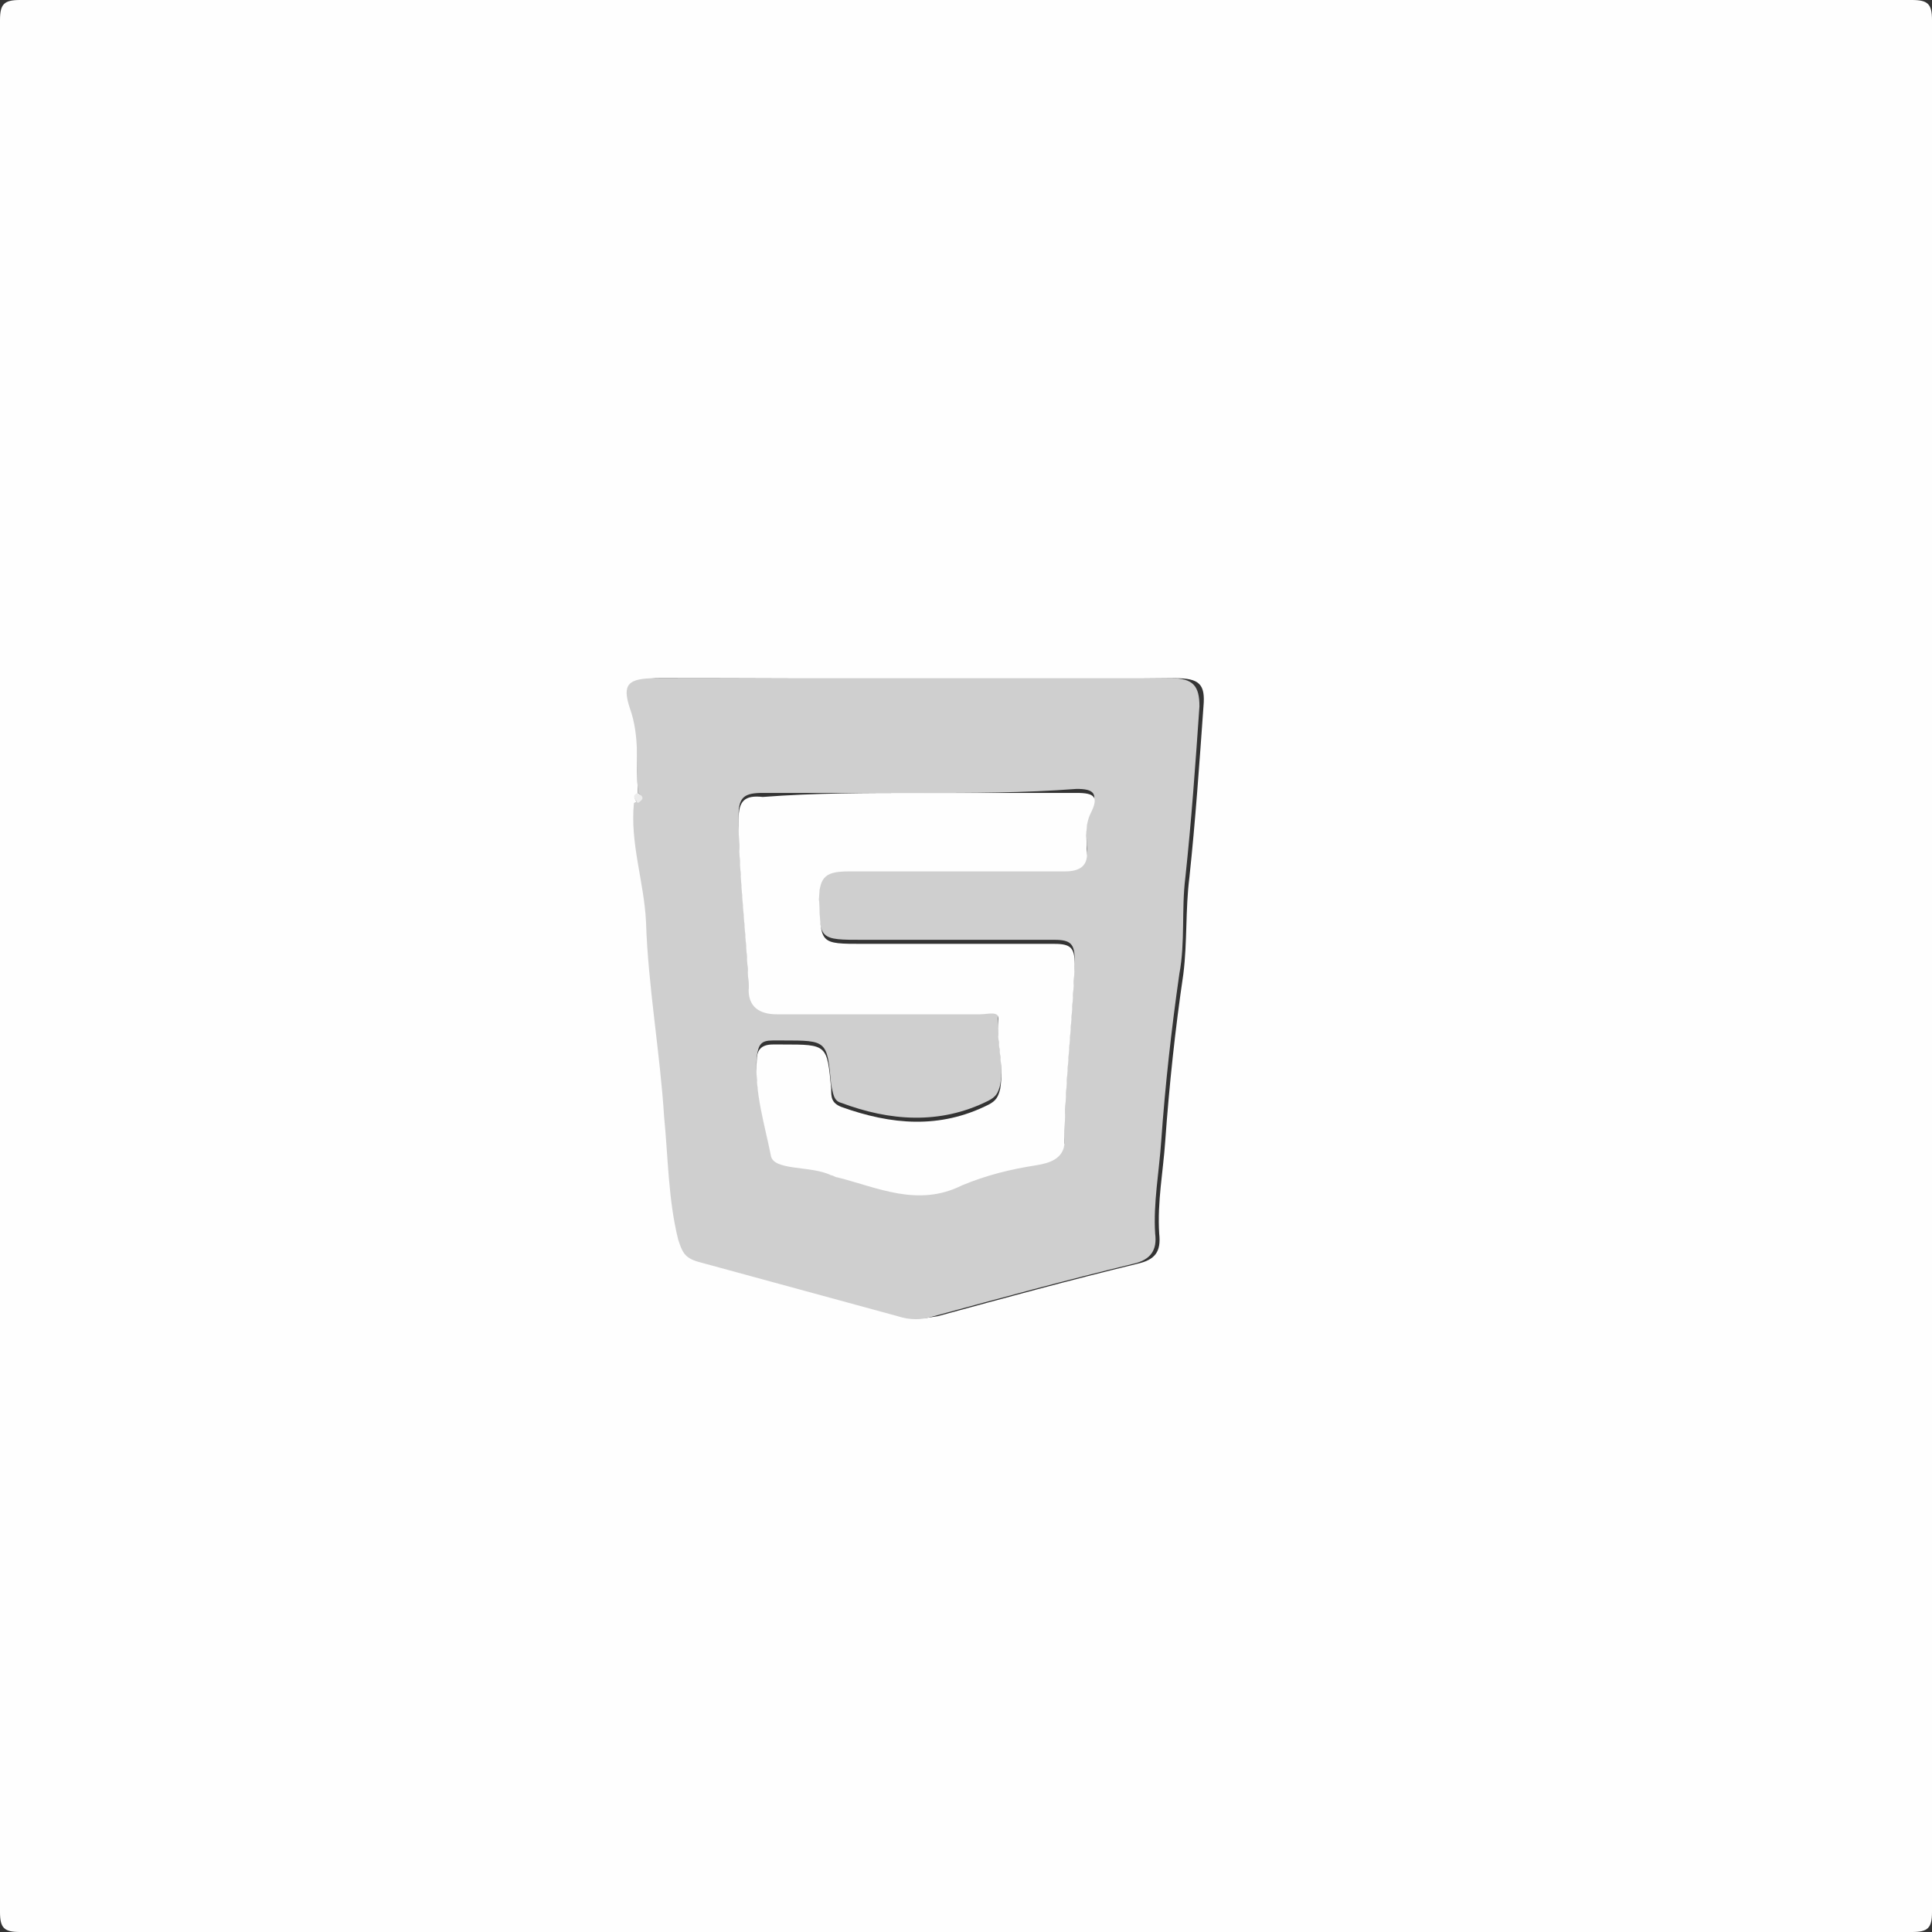 <?xml version="1.0" encoding="utf-8"?>
<!-- Generator: Adobe Illustrator 26.0.1, SVG Export Plug-In . SVG Version: 6.00 Build 0)  -->
<svg version="1.1" id="Calque_1" xmlns="http://www.w3.org/2000/svg" xmlns:xlink="http://www.w3.org/1999/xlink" x="0px" y="0px"
	 viewBox="0 0 96 96" style="enable-background:new 0 0 96 96;" xml:space="preserve">
<rect x="0" y="0" width="96" height="96" fill="#333333" stroke="none"/>
<style type="text/css">
	.st0{fill:#FEFEFE;}
	.st1{fill:#CFCFCF;}
	.st2{fill:#ECECEC;}
</style>
<g>
	<g>
		<path class="st0" d="M96,48.1c0,15.6,0,31.3,0,46.9c0,0.8-0.2,1-1,1c-31.3,0-62.7,0-94,0c-0.8,0-1-0.2-1-1C0,63.7,0,32.3,0,1
			c0-0.8,0.2-1,1-1c31.3,0,62.7,0,94,0c0.8,0,1,0.2,1,1C96,16.7,96,32.4,96,48.1z M31.7,39.4c-0.2,0.2-0.2,0.3,0,0.5
			c-0.2,2,0.5,3.9,0.6,5.9c0.1,3.2,0.6,6.5,0.9,9.7c0.2,2.1,0.1,4.1,0.7,6.1c0.2,0.6,0.3,0.9,1,1.1c3.3,0.9,6.6,1.8,9.9,2.7
			c0.6,0.2,1.2,0.1,1.8,0c3.3-0.9,6.6-1.8,9.9-2.6c0.9-0.2,1.2-0.6,1.1-1.5c-0.1-1.6,0.2-3.1,0.3-4.6c0.2-2.8,0.5-5.6,0.9-8.3
			c0.2-1.6,0.1-3.2,0.3-4.8c0.3-2.8,0.5-5.7,0.7-8.5c0.1-1.1-0.2-1.4-1.4-1.4c-8.5,0.1-17.1,0-25.6,0c-1.3,0-1.7,0.3-1.3,1.5
			C31.8,36.5,31.6,37.9,31.7,39.4z"/>
		<path class="st1" d="M31.7,39.4c-0.1-1.4,0.1-2.8-0.4-4.2c-0.4-1.2-0.1-1.5,1.3-1.5c8.5,0,17.1,0,25.6,0c1.1,0,1.4,0.4,1.4,1.4
			c-0.2,2.9-0.4,5.7-0.7,8.5c-0.2,1.6,0,3.2-0.3,4.8c-0.4,2.8-0.7,5.5-0.9,8.3c-0.1,1.5-0.4,3.1-0.3,4.6c0.1,0.8-0.2,1.3-1.1,1.5
			c-3.3,0.8-6.6,1.7-9.9,2.6c-0.6,0.2-1.2,0.2-1.8,0c-3.3-0.9-6.6-1.8-9.9-2.7c-0.7-0.2-0.8-0.5-1-1.1c-0.5-2-0.5-4.1-0.7-6.1
			c-0.2-3.2-0.8-6.5-0.9-9.7c-0.1-2-0.8-3.9-0.6-5.9C31.9,39.7,31.9,39.5,31.7,39.4z M45.7,39.4c-2.6,0-5.2,0-7.8,0
			c-0.9,0-1.2,0.2-1.2,1.1c0,2.8,0.4,5.6,0.5,8.5c0,0.8,0.5,1.2,1.4,1.2c3.4,0,6.7,0,10.1,0c0.3,0,0.9-0.2,0.9,0.3
			c-0.1,1.2,0.3,2.3,0.1,3.4c-0.1,0.4-0.2,0.6-0.6,0.8c-2.4,1.2-4.9,1-7.3,0.1c-0.4-0.1-0.4-0.5-0.5-0.9c-0.2-2.2-0.2-2.2-2.4-2.2
			c-0.2,0-0.3,0-0.5,0c-0.6,0-0.7,0.2-0.8,0.8c-0.1,1.6,0.4,3.2,0.7,4.7c0.2,0.8,2,0.5,3,1c0.1,0.1,0.2,0.1,0.3,0.1
			c2,0.4,4,1.5,6.2,0.4c1.1-0.6,2.4-0.9,3.7-1c0.6-0.1,1.5-0.3,1.4-1.2c0-3,0.4-5.9,0.5-8.8c0-0.8-0.2-1-1-1c-3.2,0-6.3,0-9.5,0
			c-2.2,0-2.2,0-2.2-2.2c0-1.2,0.4-1.4,1.5-1.4c3.6,0.1,7.1,0,10.7,0c0.8,0,1.2-0.2,1.1-1.1c0-0.6-0.1-1.2,0.2-1.8
			c0.4-0.8,0.1-1-0.7-1C50.9,39.4,48.3,39.4,45.7,39.4z"/>
		<path class="st2" d="M31.7,39.4c0.3,0.2,0.3,0.3,0,0.5C31.5,39.7,31.4,39.5,31.7,39.4z"/>
		<path class="st0" d="M45.7,39.4c2.6,0,5.2,0,7.8,0c0.9,0,1.1,0.2,0.7,1c-0.3,0.6-0.2,1.2-0.2,1.8c0.1,0.8-0.3,1.1-1.1,1.1
			c-3.6,0-7.1,0-10.7,0c-1.1,0-1.5,0.2-1.5,1.4c0.1,2.2,0,2.2,2.2,2.2c3.2,0,6.3,0,9.5,0c0.8,0,1,0.2,1,1c-0.1,2.9-0.5,5.9-0.5,8.8
			c0,0.9-0.8,1.1-1.4,1.2c-1.3,0.2-2.5,0.5-3.7,1c-2.2,1.1-4.2,0.1-6.2-0.4c-0.1,0-0.2-0.1-0.3-0.1c-1-0.5-2.9-0.2-3-1
			c-0.3-1.5-0.8-3.1-0.7-4.7c0-0.5,0.2-0.8,0.8-0.8c0.2,0,0.3,0,0.5,0c2.2,0,2.2,0,2.4,2.2c0,0.4,0,0.7,0.5,0.9
			c2.5,0.9,4.9,1.1,7.3-0.1c0.4-0.2,0.5-0.4,0.6-0.8c0.2-1.2-0.2-2.3-0.1-3.4c0.1-0.5-0.5-0.3-0.9-0.3c-3.4,0-6.7,0-10.1,0
			c-0.9,0-1.4-0.4-1.4-1.2c-0.1-2.8-0.5-5.6-0.5-8.5c0-0.9,0.3-1.2,1.2-1.1C40.5,39.4,43.1,39.4,45.7,39.4z"/>
	</g>
</g>
</svg>
